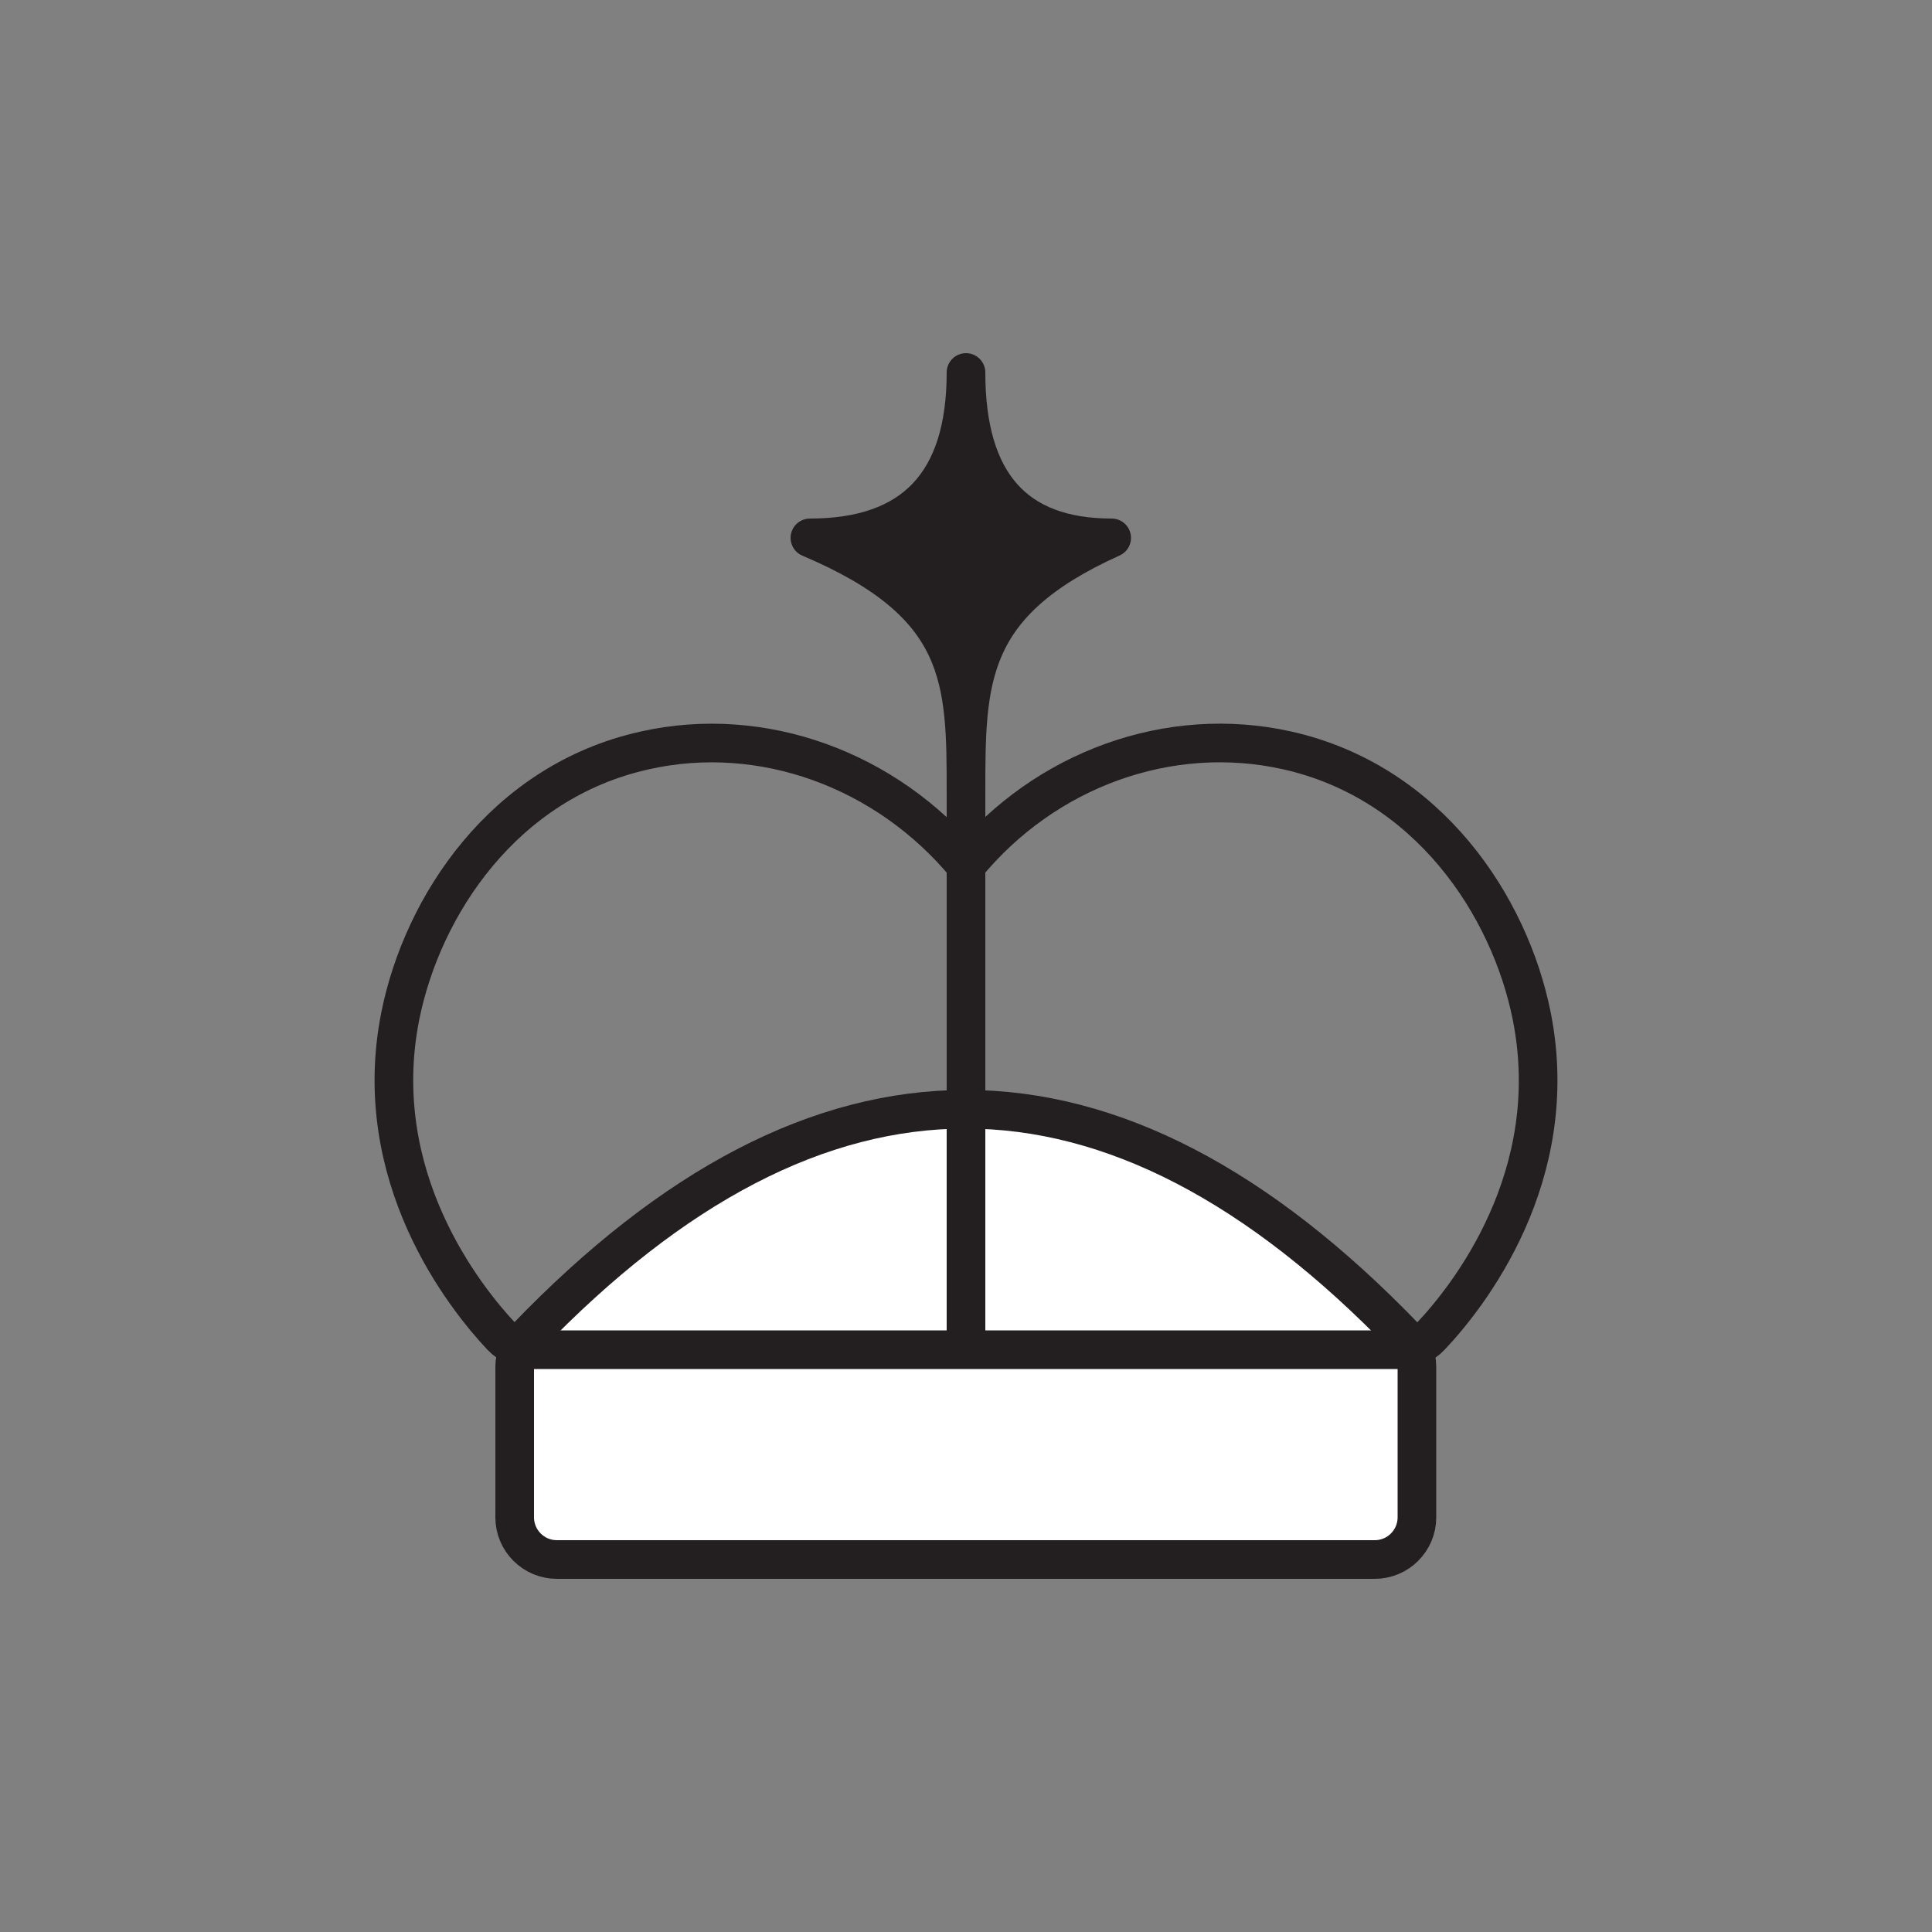 <?xml version="1.0" encoding="UTF-8"?>
<svg id="Layer_1" data-name="Layer 1" xmlns="http://www.w3.org/2000/svg" viewBox="0 0 50 50">
  <rect x="0" y="0" width="50" height="50" fill="#808080" stroke="none"/>
  <defs>
    <style>
      .cls-1 {
        fill: #fff;
      }

      .cls-1, .cls-2, .cls-3 {
        stroke: #231f20;
        stroke-linejoin: round;
      }

      .cls-2 {
        fill: none;
      }

      .cls-3 {
        fill: #231f20;
      }
    </style>
  </defs>
  <path class="cls-3" d="M25,20.54c0-2.95,0-4.91-4.04-6.62q4.04,0,4.04-4.28,0,4.28,3.77,4.28c-3.77,1.7-3.77,3.67-3.77,6.62"/>
  <g>
    <path class="cls-1" d="M13.32,35.38v3.89c0,.6.49,1.09,1.09,1.09h21.17c.6,0,1.09-.49,1.09-1.09v-3.89c0-.28-.11-.56-.31-.77-7.58-7.87-15.16-7.87-22.73,0-.2.2-.31.48-.31.77Z"/>
    <line class="cls-1" x1="25" y1="11.62" x2="25" y2="34.66"/>
    <path class="cls-2" d="M25,22.4c2.05-2.5,5.27-3.66,8.31-2.98,3.66.82,5.76,4.03,6.33,6.87.83,4.16-1.66,7.29-2.62,8.3-.21.22-.49.34-.8.34H13.78c-.3,0-.59-.12-.8-.34-.95-1.01-3.45-4.14-2.62-8.3.57-2.84,2.67-6.06,6.33-6.87,3.03-.68,6.25.49,8.31,2.98"/>
  </g>
</svg>